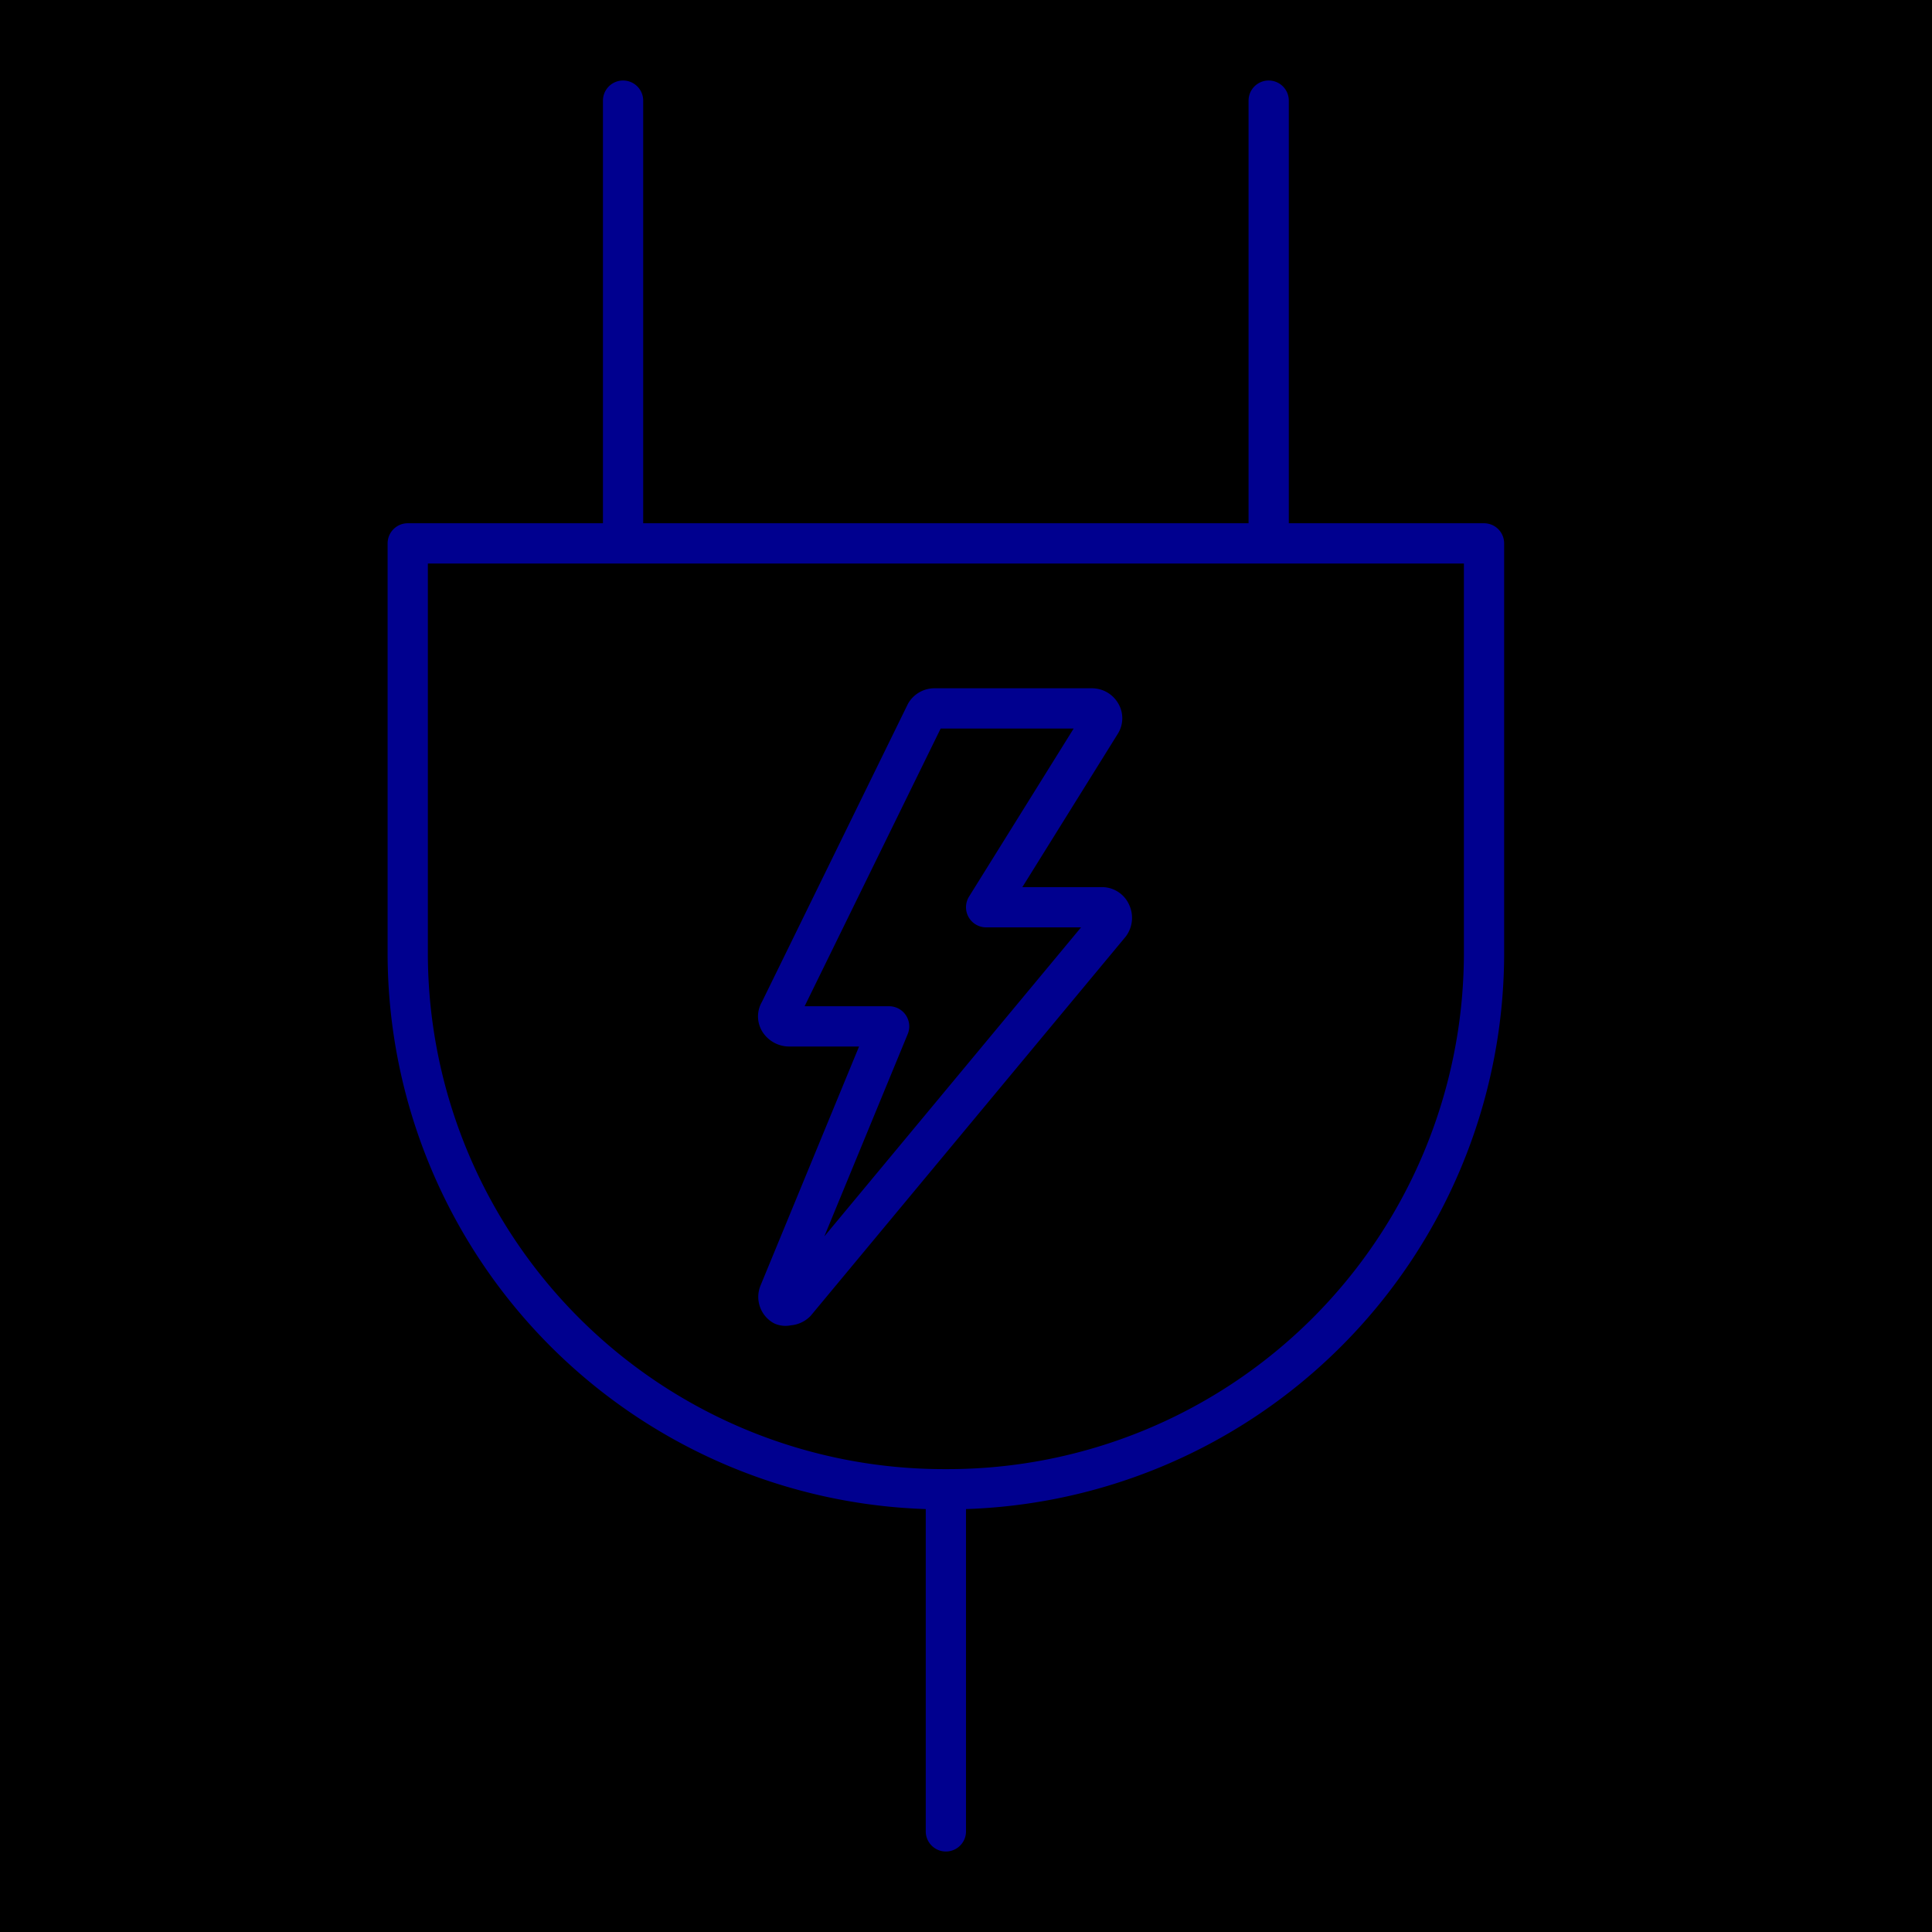 <svg xmlns="http://www.w3.org/2000/svg" viewBox="0 0 96 96"><defs><style>.cls-2{fill:none;stroke:#00008f;stroke-linecap:round;stroke-linejoin:round;stroke-width:2px}</style></defs><g id="Layer_2" ><g id="icons"><path fill="currentColor" d="M0 0h96v96H0z"/><path class="cls-2" d="M47 74.04V91M20.26 27v20.48A26.65 26.65 0 0 0 47 74a26.65 26.65 0 0 0 26.74-26.52V27zM30.96 5v21.96M63.04 5v21.96"/><path class="cls-2" d="M39.15 64.86a.35.35 0 0 1-.24 0 .49.49 0 0 1-.2-.59L44.18 51h-5a.58.58 0 0 1-.44-.25.44.44 0 0 1 0-.49L46 35.44a.51.51 0 0 1 .44-.24h7.81a.51.51 0 0 1 .44.24.45.45 0 0 1 0 .5L49 45.08h5.76a.48.48 0 0 1 .44.3.54.54 0 0 1-.05.54L39.54 64.71a.54.54 0 0 1-.39.15z"/></g></g></svg>